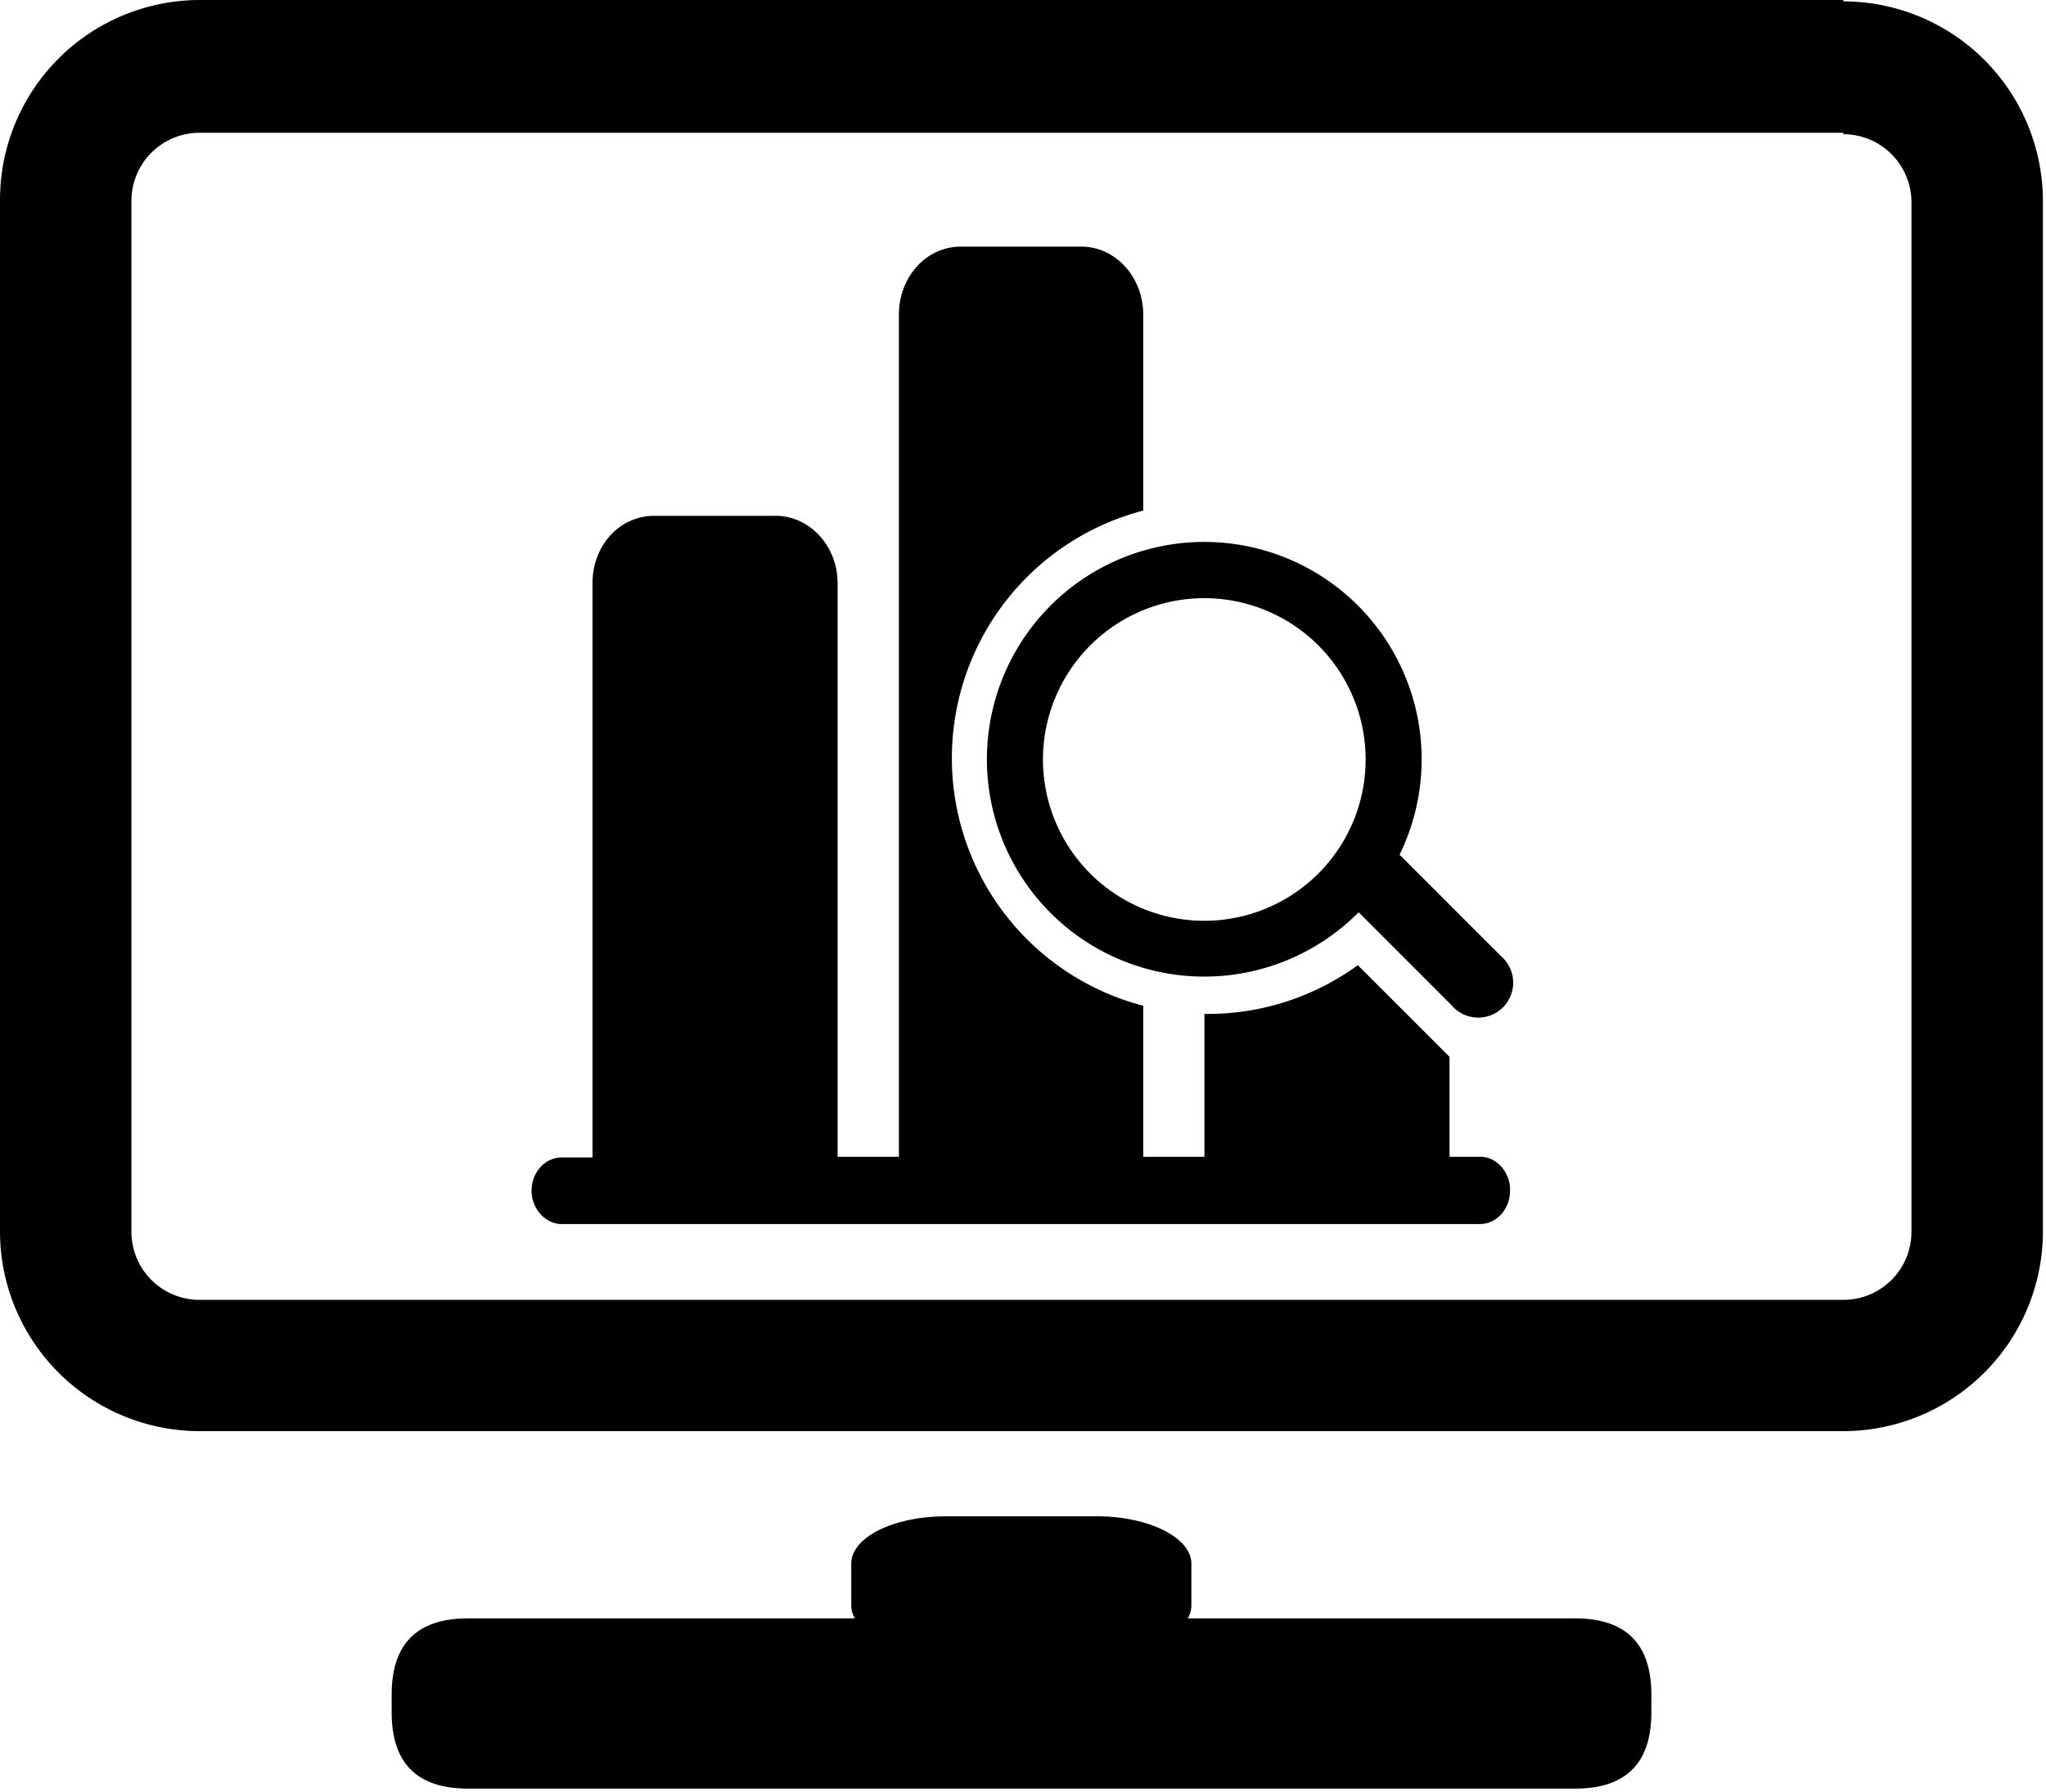 <?xml version="1.0" standalone="no"?><!DOCTYPE svg PUBLIC "-//W3C//DTD SVG 1.1//EN" "http://www.w3.org/Graphics/SVG/1.1/DTD/svg11.dtd"><svg t="1606294742074" class="icon" viewBox="0 0 1169 1024" version="1.1" xmlns="http://www.w3.org/2000/svg" p-id="3043" xmlns:xlink="http://www.w3.org/1999/xlink" width="146.125" height="128"><defs><style type="text/css"></style></defs><path d="M857.585 546.336l-56.47-56.47c-0.499-0.499-0.998-0.936-1.497-1.372a124.195 124.195 0 1 0-23.344 32.827l53.176 53.214a19.963 19.963 0 1 0 28.135-28.16z m-169.498-20.15a92.179 92.179 0 1 1 92.179-92.117 92.191 92.191 0 0 1-92.179 92.117z" p-id="3044"></path><path d="M845.857 661.048h-17.655v-57.107l-52.403-52.403A145.293 145.293 0 0 1 689.971 579.412h-1.809v81.636h-34.96v-86.315a146.204 146.204 0 0 1 0-282.962v-111.955c0-21.473-15.858-38.89-35.384-38.89H548.983c-19.901 0-35.384 17.468-35.384 38.89v481.232h-35.023V333.219c0-21.036-15.846-38.454-35.384-38.454h-69.271c-19.963 0-35.384 16.981-35.384 38.454v328.204h-17.542c-9.545 0-17.28 8.484-17.28 19.04 0 10.106 7.736 19.027 17.28 19.027h524.489c9.545 0 17.293-8.484 17.293-19.027 0.374-10.106-7.374-19.414-16.919-19.414zM267.305 924.834h632.639q43.569 0 43.569 43.582v10.106q0 43.594-43.569 43.582h-632.576q-43.594 0-43.582-43.582v-10.106q0-43.594 43.582-43.582z" p-id="3045"></path><path d="M627.001 866.492H540.249c-29.77 0-53.888 12.053-53.888 27.037v23.931c0 14.773 24.317 27.037 53.888 27.037h86.577c29.757 0 53.875-12.065 53.875-27.037v-23.943c0-14.785-24.305-27.037-53.875-27.037z" p-id="3046"></path><path d="M1053.235 76.708a38.915 38.915 0 0 1 38.903 38.915v588.283a38.903 38.903 0 0 1-38.903 38.903H114.002a38.89 38.89 0 0 1-38.903-38.903V114.775a38.903 38.903 0 0 1 38.903-38.903h939.232m0-75.872H114.002A114.213 114.213 0 0 0 0.001 114.775v589.069a114.188 114.188 0 0 0 114.001 113.988h939.232a114.188 114.188 0 0 0 114.001-113.988V114.775A114.188 114.188 0 0 0 1053.235 0.786z" p-id="3047"></path></svg>